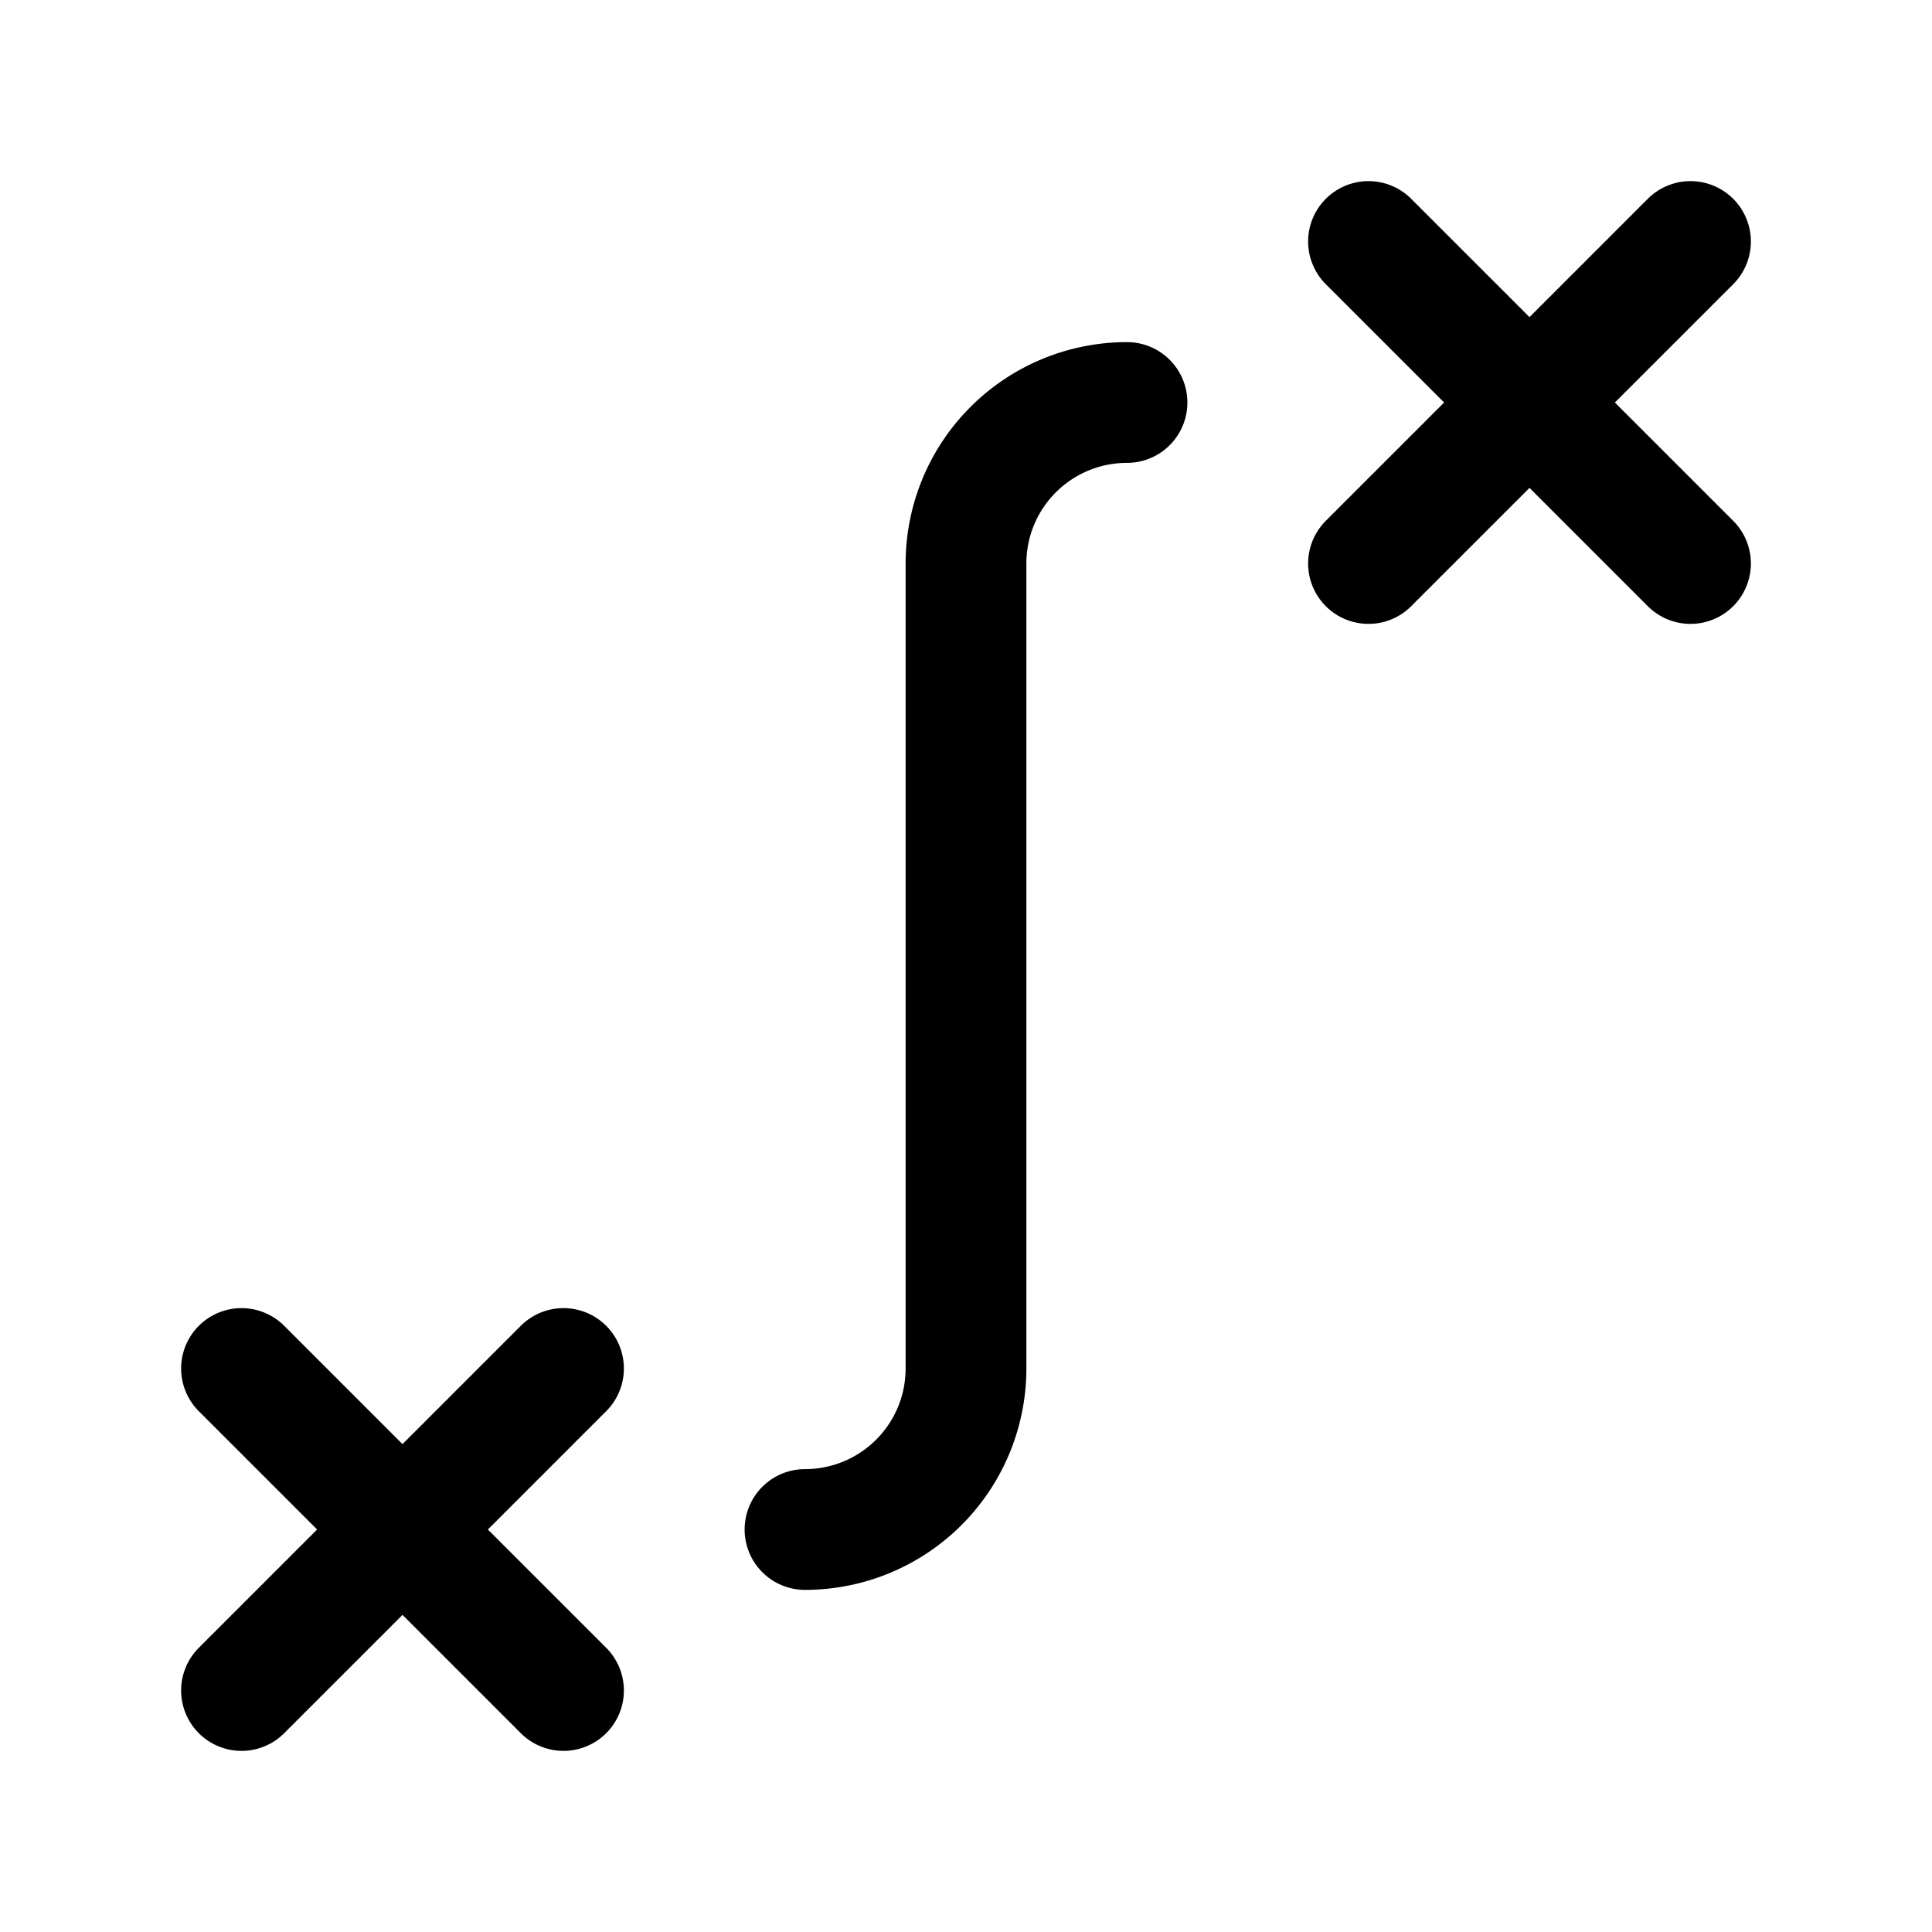 <svg xmlns="http://www.w3.org/2000/svg" fill="none" stroke-linecap="round" stroke-linejoin="round" viewBox="0 0 24 24" stroke-width="1.5" stroke="currentColor" aria-hidden="true" data-slot="icon" height="16px" width="16px">
  <path d="m3 17 4 4M7 17l-4 4M17 3l4 4M21 3l-4 4M14 5a2 2 0 0 0-2 2v10a2 2 0 0 1-2 2"/>
</svg>
